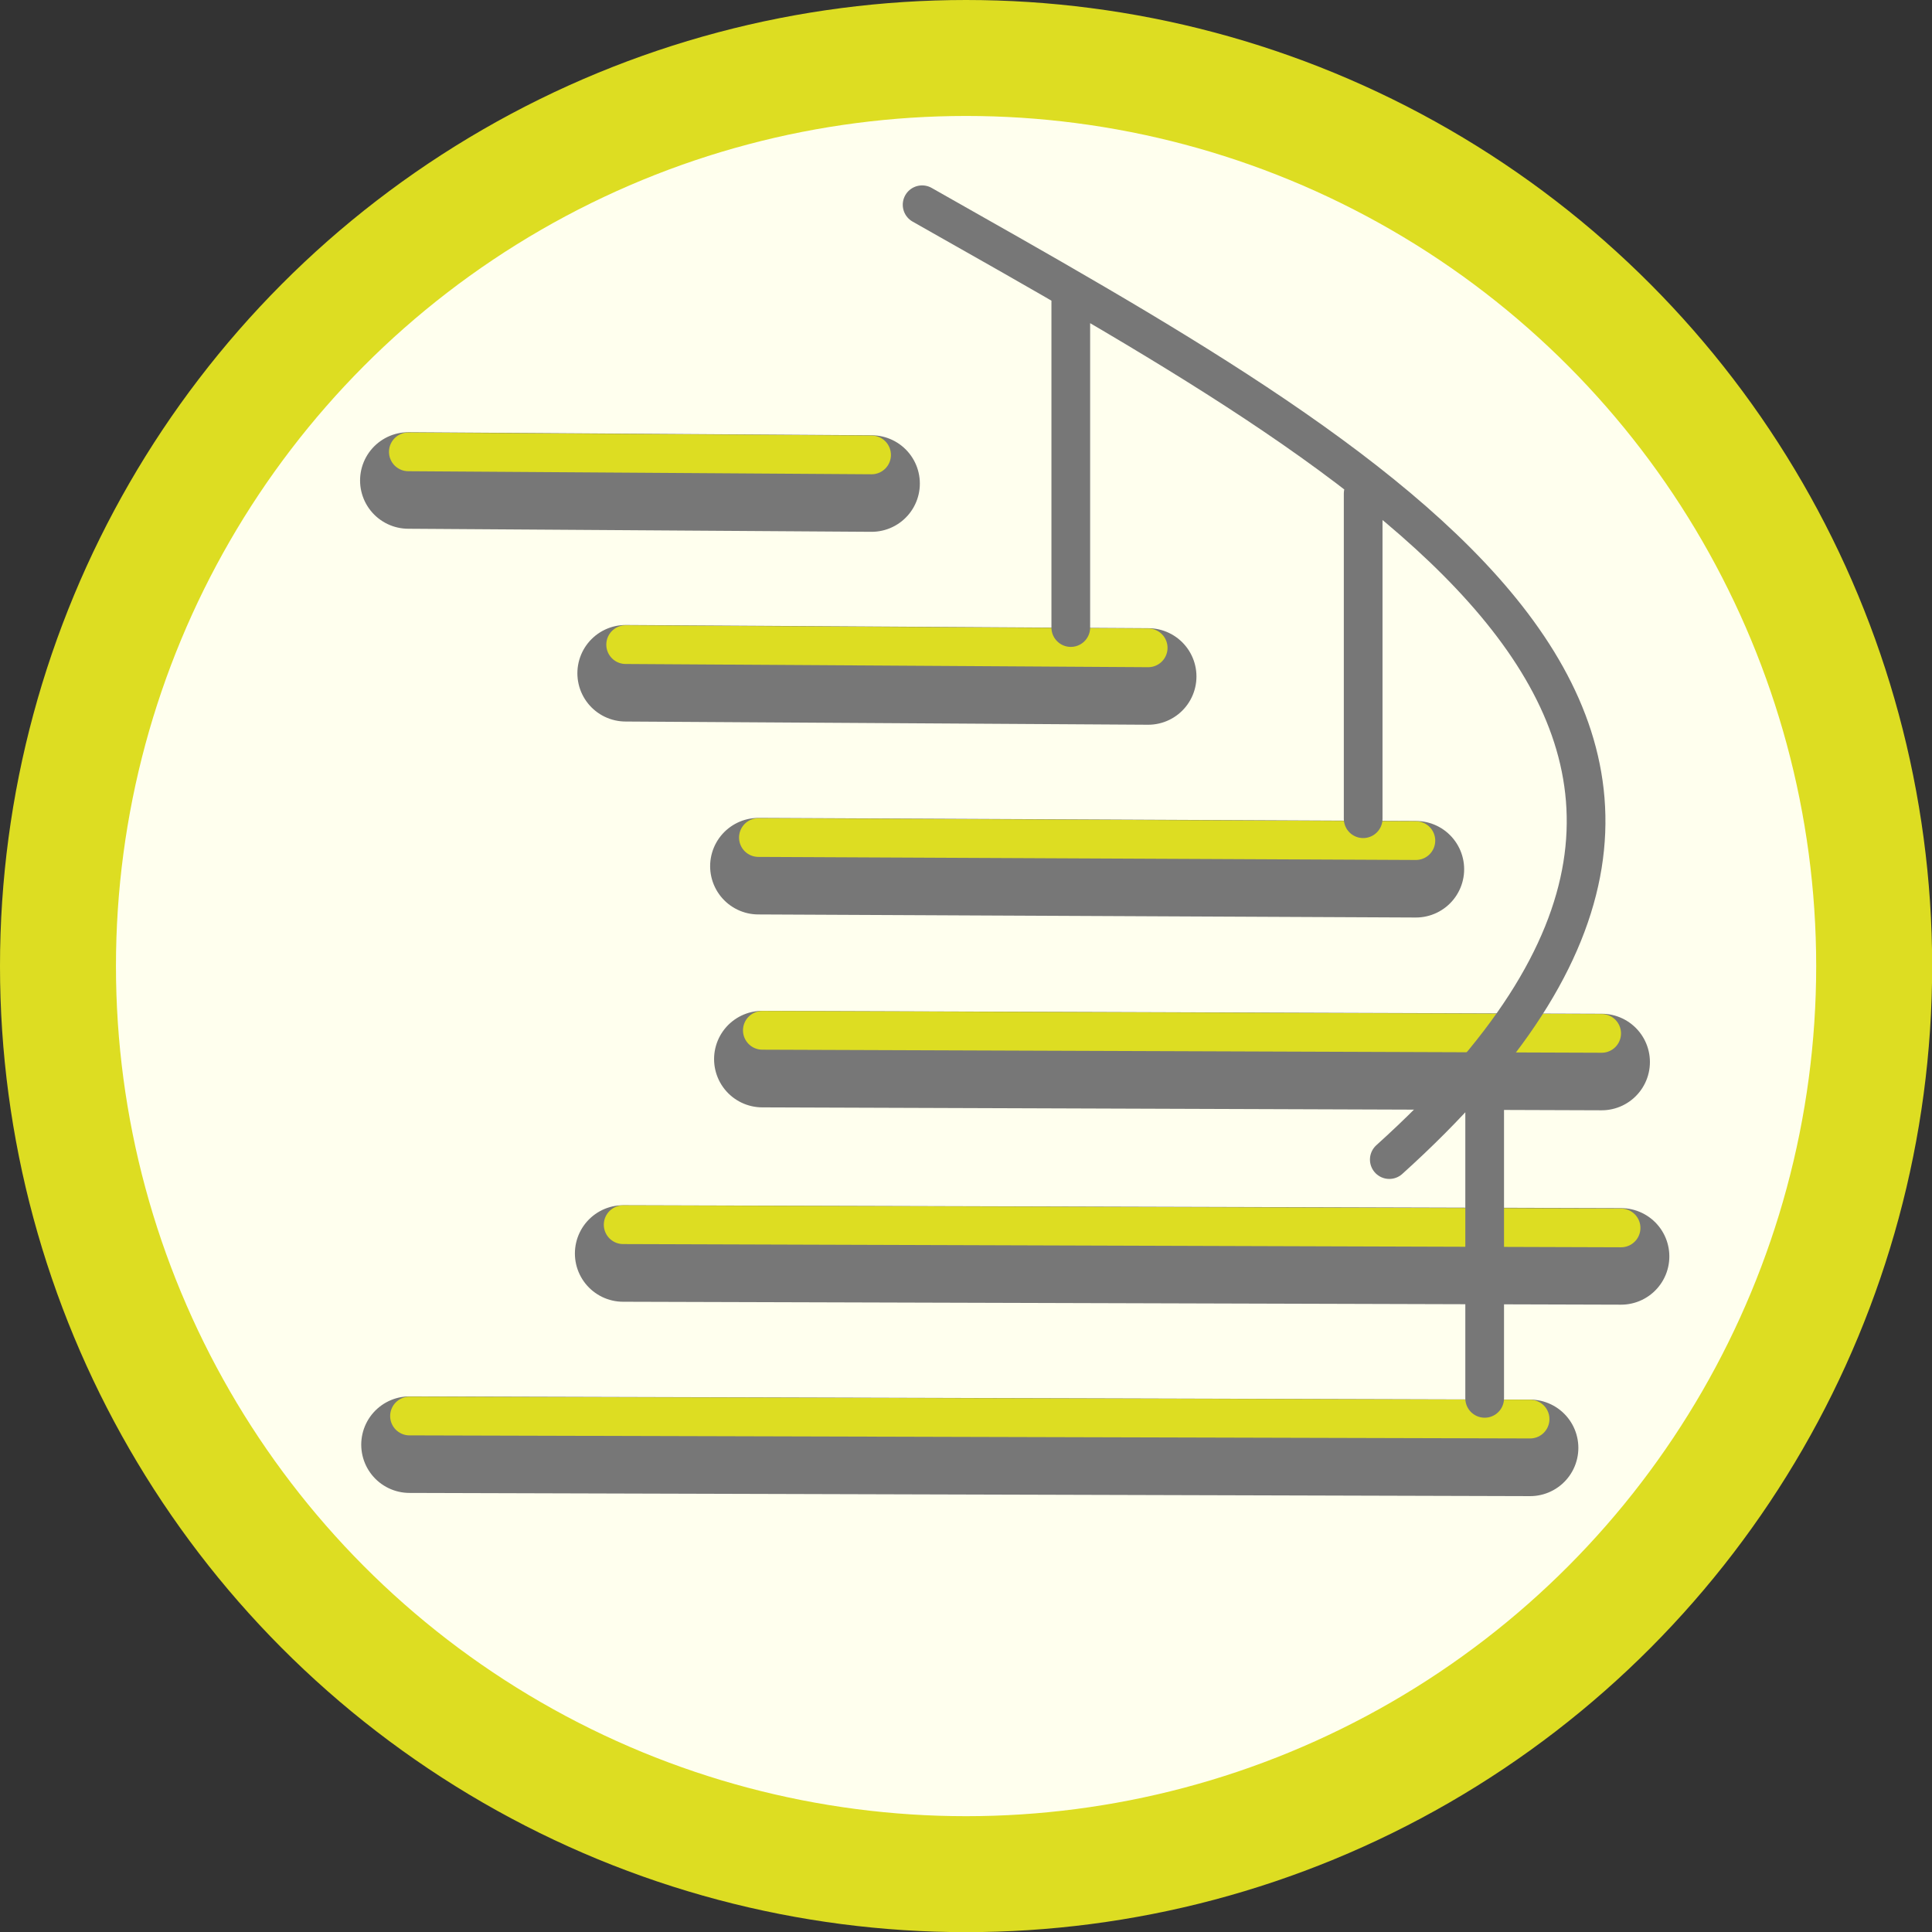 <svg xmlns="http://www.w3.org/2000/svg" viewBox="0 0 13.229 13.229">
<rect x="0" y="0" width="13.229" height="13.229" fill="#333333" stroke="none"/>
<circle cx="6.615" cy="6.615" r="6.218" fill="#ffe" stroke="#dd2" stroke-width=".794" stroke-linecap="round" stroke-linejoin="round" paint-order="stroke fill markers"/>
<path d="M2.796 3.29l3.172.021" fill="none" stroke="#777" stroke-width=".661" stroke-linecap="round"/>
<path d="M2.796 3.094l3.172.021" fill="none" stroke="#dd2" stroke-width=".265" stroke-linecap="round"/>
<path d="M4.284 4.61l3.578.022" fill="none" stroke="#777" stroke-width=".661" stroke-linecap="round"/>
<path d="M4.284 4.414l3.578.022" fill="none" stroke="#dd2" stroke-width=".265" stroke-linecap="round"/>
<path d="M5.193 5.931l4.502.021" fill="none" stroke="#777" stroke-width=".661" stroke-linecap="round"/>
<path d="M5.193 5.735l4.502.021" fill="none" stroke="#dd2" stroke-width=".265" stroke-linecap="round"/>
<path d="M5.22 7.252l5.747.02" fill="none" stroke="#777" stroke-width=".661" stroke-linecap="round"/>
<path d="M5.22 7.055l5.747.021" fill="none" stroke="#dd2" stroke-width=".265" stroke-linecap="round"/>
<path d="M4.267 8.583l6.833.02" fill="none" stroke="#777" stroke-width=".661" stroke-linecap="round"/>
<path d="M4.267 8.386l6.833.022" fill="none" stroke="#dd2" stroke-width=".265" stroke-linecap="round"/>
<path d="M2.804 9.892l7.673.022" fill="none" stroke="#777" stroke-width=".661" stroke-linecap="round"/>
<path d="M2.804 9.696l7.673.021" fill="none" stroke="#dd2" stroke-width=".265" stroke-linecap="round"/>
<path d="M9.513 7.94c3.272-2.951-.053-4.756-3.199-6.538M7.332 4.297V2.06M9.334 5.606V3.38M10.166 9.575V7.333" fill="none" stroke="#777" stroke-width=".265" stroke-linecap="round"/>
</svg>